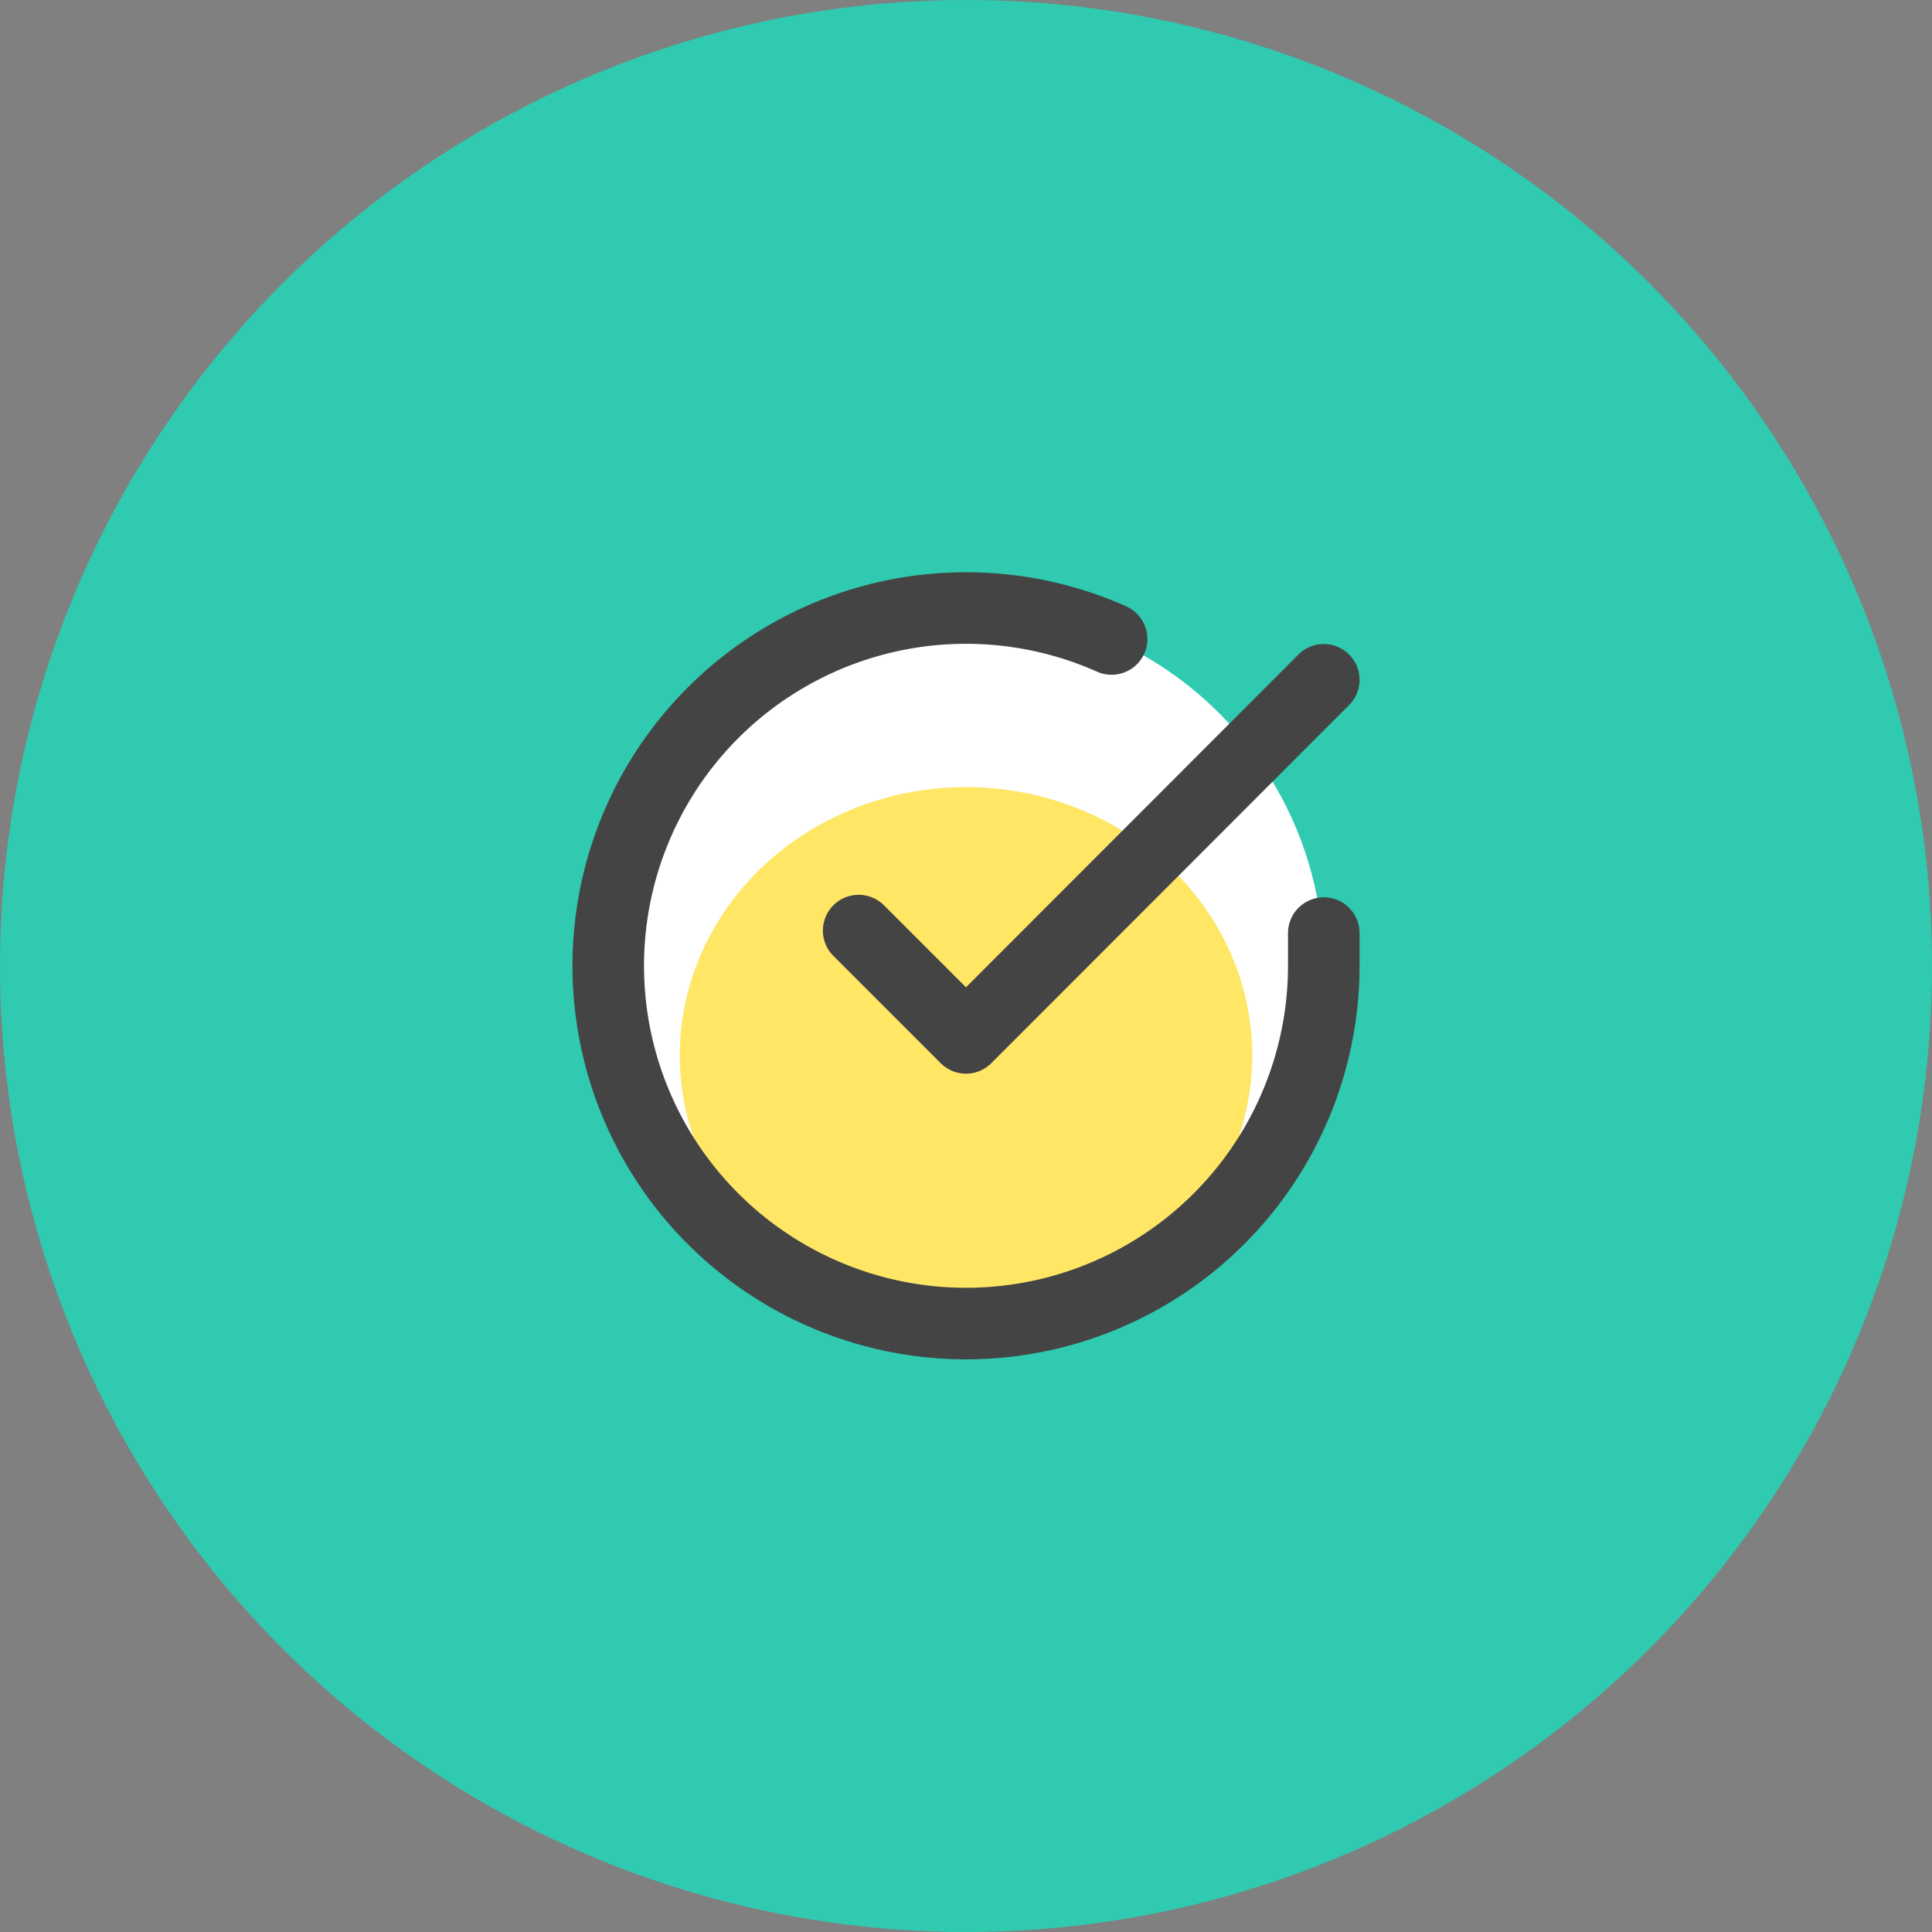 <svg width="54" height="54" viewBox="0 0 54 54" fill="none" xmlns="http://www.w3.org/2000/svg">
<rect x="0" y="0" width="54" height="54" fill="#808080" stroke="none"/>
<circle cx="27" cy="27" r="27" fill="#2FCAB0"/>
<circle cx="27" cy="27" r="10" fill="white"/>
<ellipse cx="27" cy="29.5" rx="8" ry="7.5" fill="#FFE665"/>
<path d="M37 26.08V27C36.999 29.156 36.3 31.255 35.009 32.982C33.718 34.709 31.903 35.972 29.835 36.584C27.767 37.195 25.557 37.122 23.535 36.374C21.512 35.627 19.785 34.246 18.611 32.437C17.437 30.628 16.88 28.488 17.022 26.336C17.164 24.184 17.997 22.136 19.398 20.497C20.799 18.858 22.693 17.715 24.796 17.24C26.9 16.765 29.1 16.982 31.07 17.86" stroke="#444444" stroke-width="2" stroke-linecap="round" stroke-linejoin="round"/>
<path d="M37 19L27 29.01L24 26.01" stroke="#444444" stroke-width="2" stroke-linecap="round" stroke-linejoin="round"/>
</svg>
